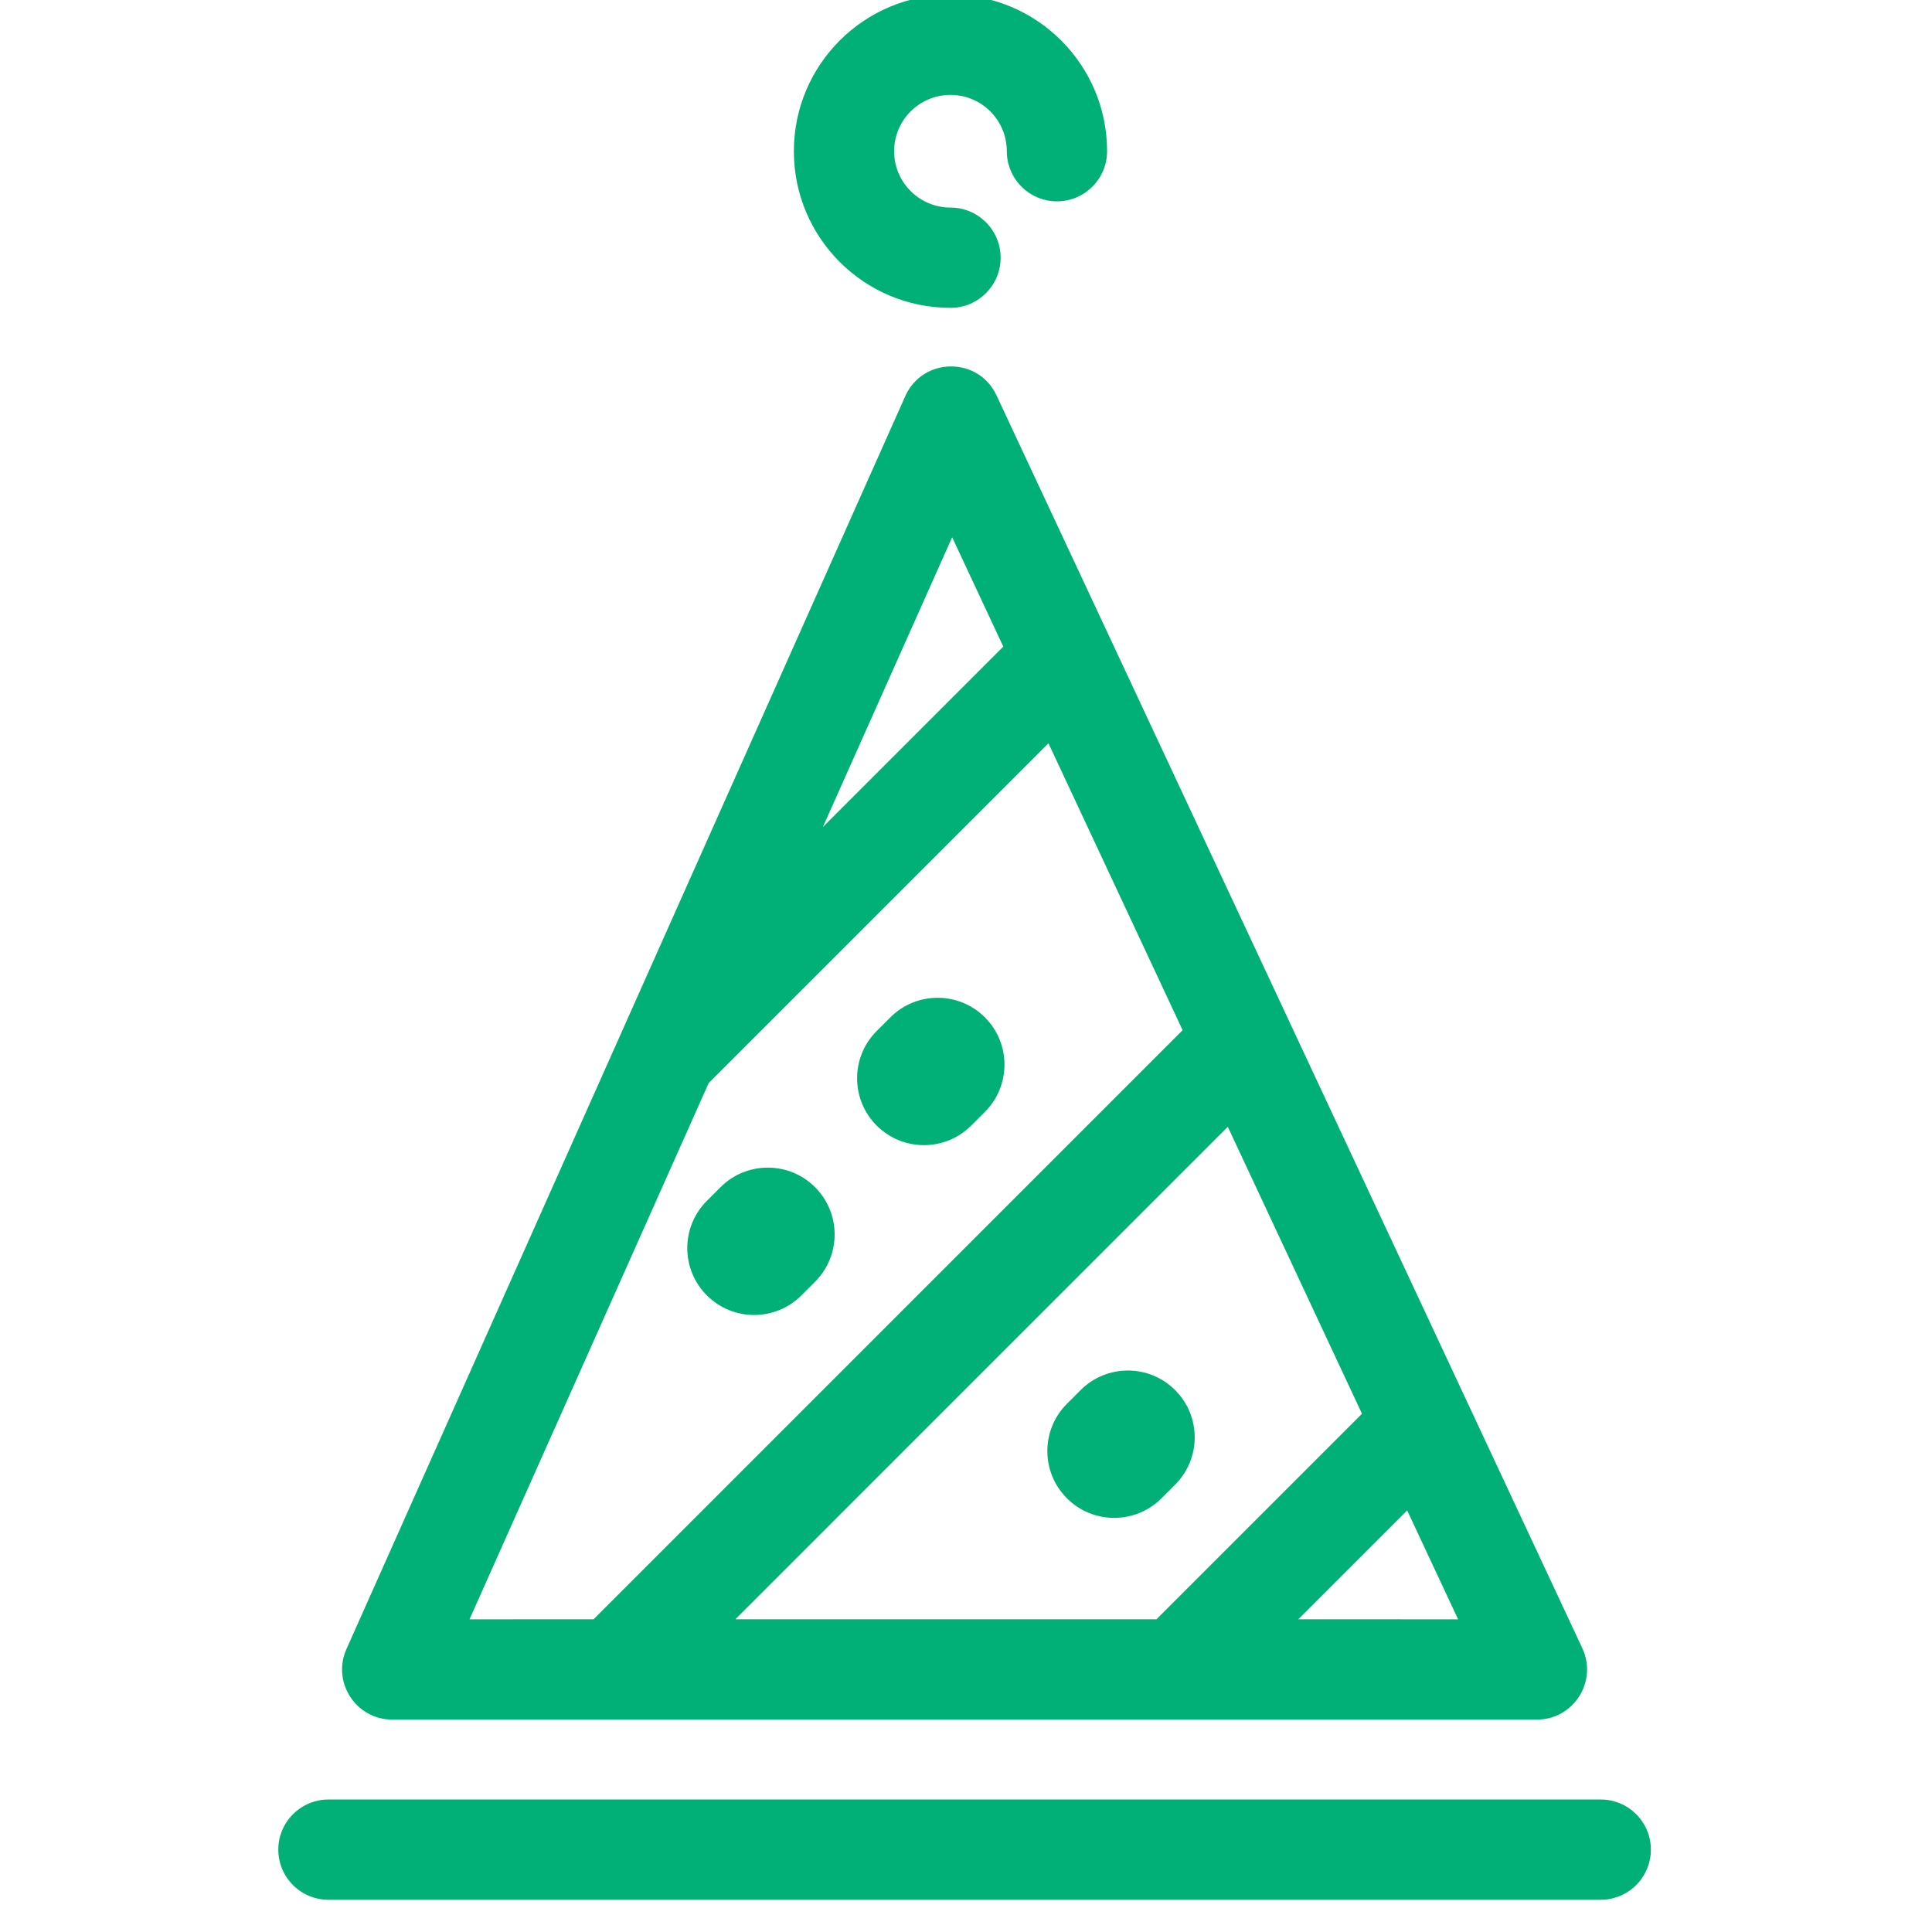 <?xml version="1.0" encoding="UTF-8"?>
<svg width="100px" height="100px" viewBox="0 0 100 100" version="1.1" xmlns="http://www.w3.org/2000/svg" xmlns:xlink="http://www.w3.org/1999/xlink">
    <!-- Generator: Sketch 63.1 (92452) - https://sketch.com -->
    <title>BirthdayHat</title>
    <desc>Created with Sketch.</desc>
    <g id="BirthdayHat" stroke="none" stroke-width="1" fill="none" fill-rule="evenodd">
        <path d="M46.857,20.504 C47.763,18.474 50.636,18.448 51.578,20.462 L51.578,20.462 L57.39,32.889 C57.399,32.908 57.408,32.927 57.417,32.947 L66.657,52.709 C66.678,52.752 66.698,52.795 66.717,52.839 L75.953,72.592 C75.965,72.616 75.977,72.64 75.987,72.665 L81.9,85.311 C82.704,87.032 81.448,89.006 79.549,89.006 L79.549,89.006 L20.303,89.006 C18.424,89.006 17.168,87.07 17.933,85.353 L17.933,85.353 Z M54.268,38.471 L36.681,56.058 L24.302,83.815 L30.722,83.814 L61.212,53.322 L54.268,38.471 Z M72.834,78.177 L67.197,83.814 L75.471,83.815 L72.834,78.177 Z M63.551,58.323 L38.061,83.814 L59.858,83.814 L70.496,73.176 L63.551,58.323 Z M49.283,27.807 L42.591,42.808 L51.93,33.469 L49.283,27.807 Z M82.854,93.142 C84.287,93.142 85.449,94.304 85.449,95.737 C85.449,97.115 84.375,98.242 83.018,98.327 L82.854,98.332 L17,98.332 C15.567,98.332 14.405,97.17 14.405,95.737 C14.405,94.359 15.479,93.232 16.836,93.147 L17,93.142 L82.854,93.142 Z M49.197,-0.278 C53.673,-0.278 57.302,3.352 57.302,7.827 C57.302,9.26 56.14,10.422 54.707,10.422 C53.329,10.422 52.202,9.348 52.117,7.991 L52.112,7.827 C52.112,6.218 50.806,4.912 49.197,4.912 C47.586,4.912 46.28,6.218 46.28,7.827 C46.28,9.381 47.494,10.65 49.026,10.739 L49.197,10.744 C50.63,10.744 51.792,11.906 51.792,13.339 C51.792,14.772 50.63,15.934 49.197,15.934 C44.719,15.934 41.09,12.305 41.09,7.827 C41.09,3.352 44.72,-0.278 49.197,-0.278 Z M41.48,67.049 L42.187,66.342 C43.538,64.991 43.538,62.8 42.187,61.449 C40.836,60.098 38.645,60.098 37.294,61.449 L36.587,62.156 C35.235,63.507 35.235,65.698 36.587,67.049 C37.938,68.401 40.129,68.401 41.48,67.049 Z M50.27,58.259 L50.978,57.552 C52.329,56.2 52.329,54.01 50.978,52.659 C49.626,51.307 47.436,51.307 46.084,52.659 L45.377,53.366 C44.026,54.717 44.026,56.908 45.377,58.259 C46.729,59.61 48.919,59.61 50.27,58.259 Z M60.118,77.552 L60.825,76.845 C62.176,75.494 62.176,73.303 60.825,71.952 C59.474,70.6 57.283,70.6 55.932,71.952 L55.225,72.659 C53.873,74.01 53.873,76.201 55.225,77.552 C56.576,78.903 58.767,78.903 60.118,77.552 Z" fill="#00B077"></path>
    </g>
</svg>